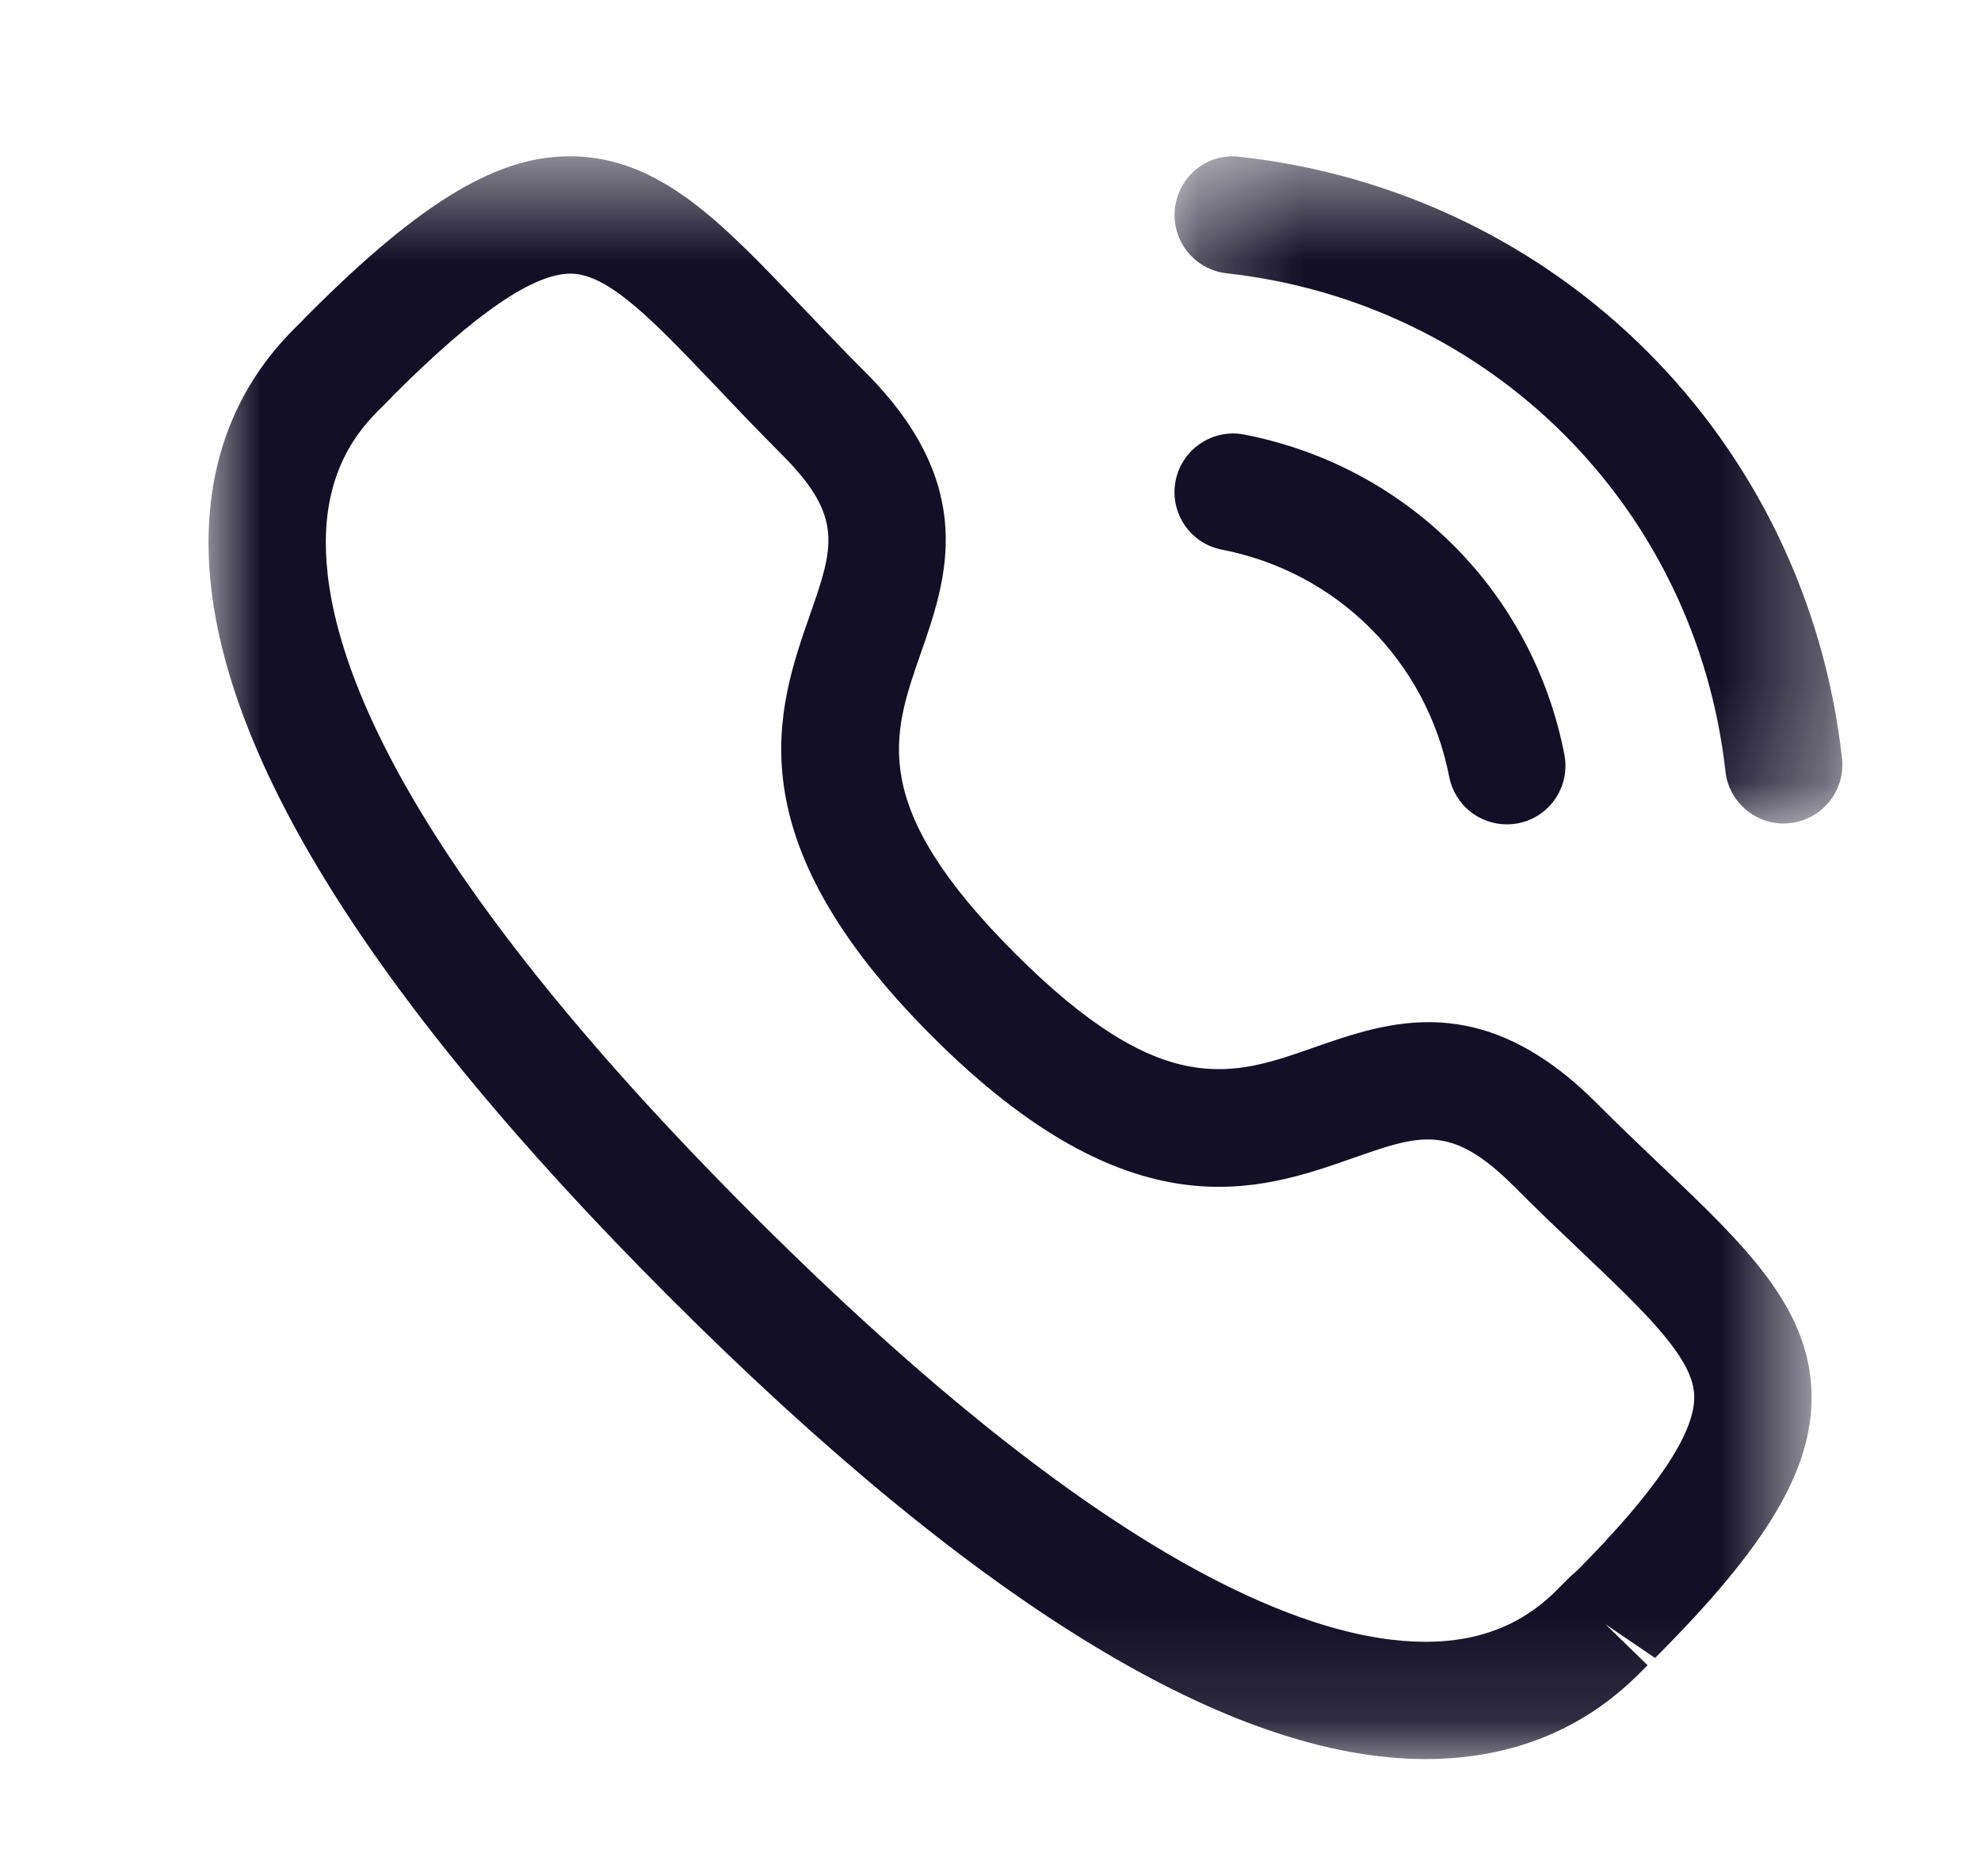 <svg width="19" height="18" viewBox="0 0 19 18" fill="none" xmlns="http://www.w3.org/2000/svg">
<mask id="mask0" style="mask-type:alpha" maskUnits="userSpaceOnUse" x="11" y="1" width="7" height="7">
<path fill-rule="evenodd" clip-rule="evenodd" d="M11.266 1.5H17.67V7.9H11.266V1.5Z" fill="white"/>
</mask>
<g mask="url(#mask0)">
<path fill-rule="evenodd" clip-rule="evenodd" d="M17.107 7.9C16.824 7.9 16.581 7.687 16.549 7.4C16.265 4.868 14.298 2.903 11.766 2.622C11.457 2.587 11.235 2.31 11.269 2.001C11.303 1.693 11.578 1.465 11.89 1.504C14.949 1.844 17.324 4.216 17.667 7.274C17.701 7.583 17.479 7.861 17.171 7.896C17.15 7.898 17.128 7.9 17.107 7.9Z" fill="#130F26"/>
</g>
<path fill-rule="evenodd" clip-rule="evenodd" d="M14.451 7.908C14.187 7.908 13.953 7.722 13.9 7.454C13.684 6.344 12.828 5.488 11.72 5.273C11.415 5.214 11.216 4.919 11.275 4.614C11.334 4.308 11.634 4.109 11.934 4.169C13.495 4.472 14.7 5.676 15.004 7.238C15.063 7.544 14.865 7.839 14.56 7.898C14.523 7.905 14.487 7.908 14.451 7.908Z" fill="#130F26"/>
<mask id="mask1" style="mask-type:alpha" maskUnits="userSpaceOnUse" x="2" y="1" width="16" height="16">
<path fill-rule="evenodd" clip-rule="evenodd" d="M2 1.5H17.375V16.875H2V1.5Z" fill="white"/>
</mask>
<g mask="url(#mask1)">
<path fill-rule="evenodd" clip-rule="evenodd" d="M3.769 3.796C3.771 3.796 3.733 3.835 3.686 3.882C3.505 4.058 3.129 4.425 3.125 5.192C3.119 6.265 3.825 8.258 7.223 11.655C10.605 15.036 12.595 15.75 13.671 15.75H13.687C14.454 15.746 14.82 15.37 14.996 15.189C15.049 15.135 15.093 15.093 15.124 15.069C15.871 14.316 16.254 13.758 16.25 13.398C16.246 13.032 15.79 12.6 15.161 12.001C14.961 11.811 14.743 11.604 14.514 11.374C13.918 10.781 13.625 10.882 12.976 11.11C12.08 11.424 10.852 11.855 8.939 9.94C7.025 8.027 7.454 6.799 7.767 5.902C7.993 5.254 8.097 4.959 7.502 4.364C7.27 4.131 7.06 3.911 6.868 3.708C6.272 3.083 5.842 2.631 5.479 2.625H5.473C5.113 2.625 4.555 3.009 3.766 3.799C3.768 3.797 3.769 3.796 3.769 3.796ZM13.671 16.875C11.802 16.875 9.365 15.387 6.428 12.451C3.479 9.503 1.989 7.059 2 5.186C2.007 3.948 2.656 3.315 2.899 3.077C2.912 3.061 2.956 3.018 2.971 3.003C4.047 1.927 4.786 1.485 5.493 1.5C6.331 1.512 6.928 2.139 7.683 2.934C7.87 3.129 8.071 3.343 8.297 3.568C9.391 4.663 9.08 5.556 8.829 6.273C8.556 7.056 8.32 7.731 9.734 9.145C11.149 10.56 11.823 10.323 12.604 10.048C13.322 9.798 14.213 9.484 15.31 10.579C15.532 10.802 15.742 11.001 15.937 11.187C16.735 11.946 17.365 12.545 17.375 13.385C17.383 14.1 16.948 14.831 15.874 15.905L15.399 15.582L15.802 15.975C15.564 16.218 14.932 16.868 13.693 16.875H13.671Z" fill="#130F26"/>
</g>
</svg>
